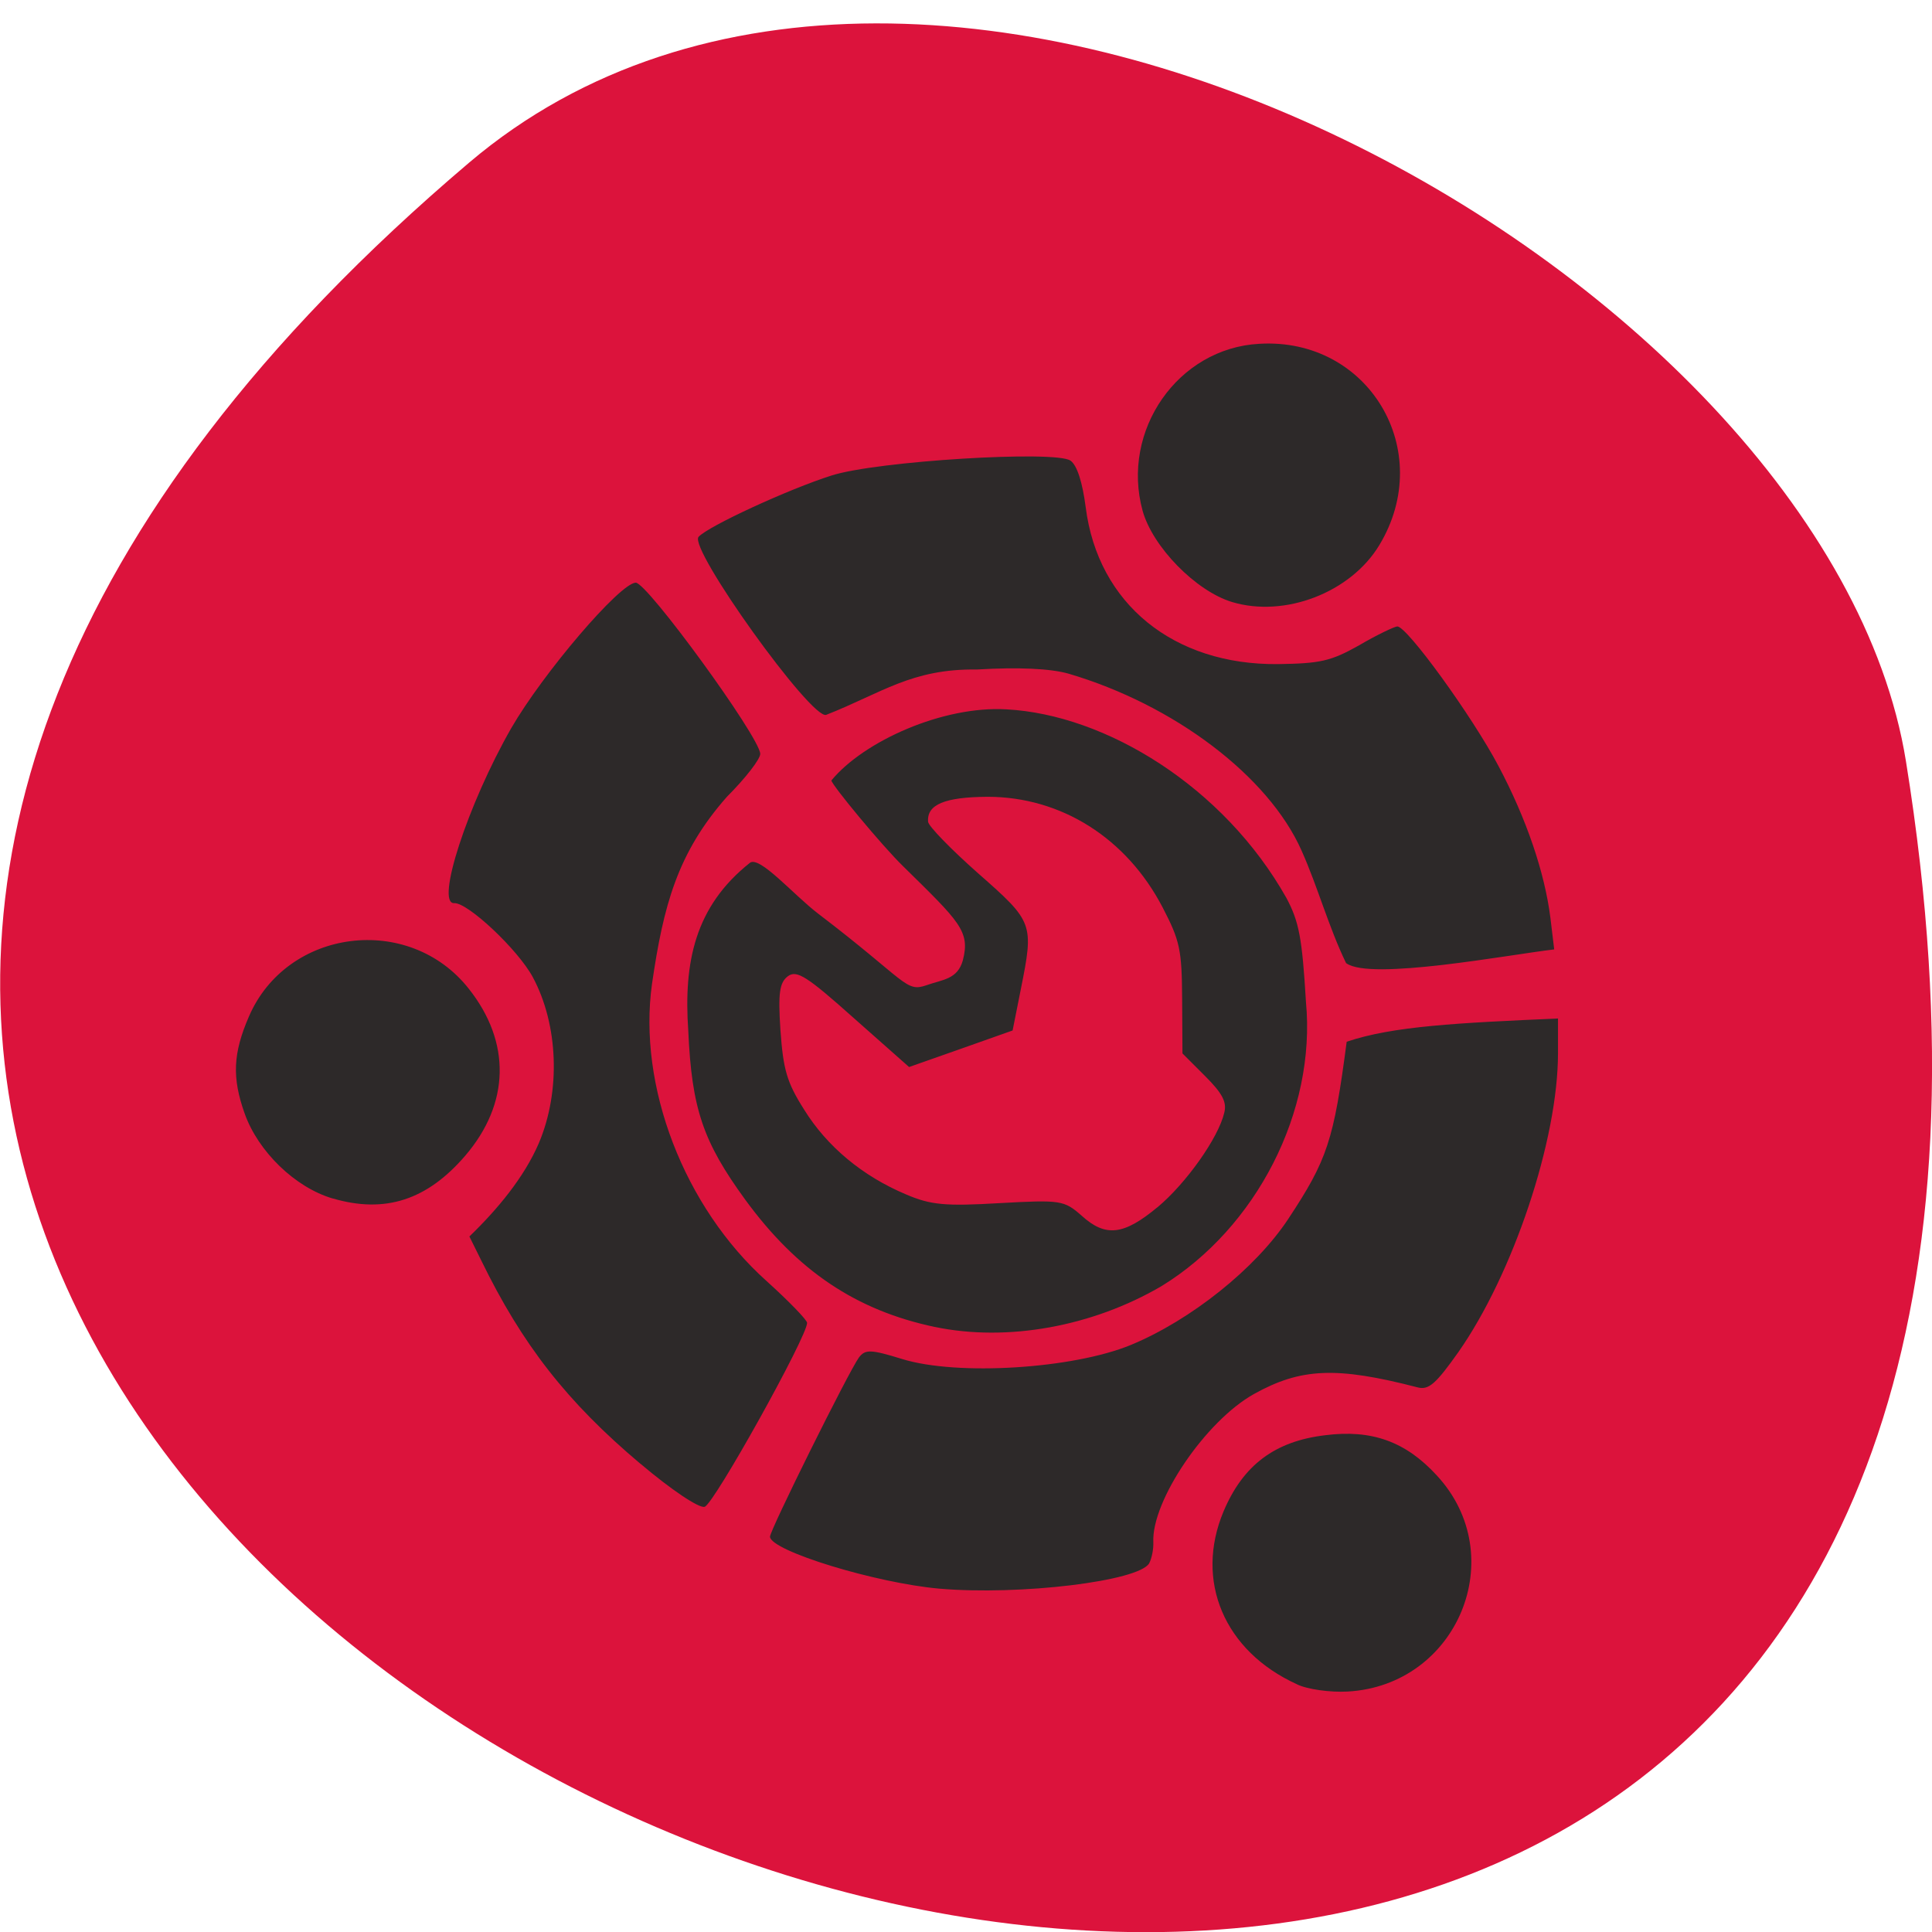 <svg xmlns="http://www.w3.org/2000/svg" viewBox="0 0 24 24"><path d="m 5.828 2.02 c -21.12 17.914 22.313 35.14 17.848 7.434 c -0.98 -6.074 -12.156 -12.262 -17.848 -7.434" fill="#dc133c"/><path d="m 16.11 20.922 c -0.902 -0.41 -1.273 -1.285 -0.91 -2.148 c 0.242 -0.574 0.637 -0.871 1.262 -0.945 c 0.578 -0.074 1 0.078 1.387 0.5 c 0.926 1 0.258 2.609 -1.109 2.684 c -0.215 0.012 -0.5 -0.027 -0.629 -0.09 m -4.441 -1.188 c -0.793 -0.07 -2.094 -0.469 -2.105 -0.645 c -0.004 -0.074 0.973 -2.043 1.105 -2.227 c 0.078 -0.102 0.145 -0.102 0.539 0.02 c 0.684 0.211 2.121 0.121 2.84 -0.176 c 0.746 -0.309 1.547 -0.949 1.953 -1.563 c 0.488 -0.738 0.566 -0.977 0.727 -2.203 c 0.574 -0.195 1.383 -0.234 2.625 -0.289 v 0.43 c 0 1.082 -0.559 2.746 -1.238 3.715 c -0.277 0.391 -0.367 0.473 -0.504 0.438 c -1.01 -0.262 -1.453 -0.242 -2.035 0.082 c -0.602 0.336 -1.273 1.328 -1.25 1.84 c 0.004 0.086 -0.02 0.203 -0.051 0.262 c -0.125 0.223 -1.605 0.402 -2.605 0.316 m -3.715 -1.551 c -0.91 -0.766 -1.469 -1.48 -1.98 -2.531 l -0.145 -0.293 c 0.348 -0.336 0.68 -0.734 0.863 -1.16 c 0.273 -0.645 0.242 -1.469 -0.074 -2.059 c -0.184 -0.344 -0.809 -0.93 -0.977 -0.922 c -0.238 0.016 0.168 -1.23 0.707 -2.172 c 0.395 -0.684 1.348 -1.801 1.547 -1.809 c 0.141 -0.004 1.535 1.91 1.547 2.125 c 0.004 0.063 -0.184 0.305 -0.414 0.535 c -0.617 0.699 -0.789 1.355 -0.93 2.32 c -0.18 1.273 0.398 2.777 1.422 3.695 c 0.277 0.25 0.504 0.484 0.504 0.52 c 0.004 0.164 -1.16 2.258 -1.273 2.285 c -0.07 0.02 -0.414 -0.211 -0.797 -0.535 m 3.656 -1.699 c -0.977 -0.207 -1.707 -0.695 -2.355 -1.582 c -0.523 -0.719 -0.664 -1.129 -0.707 -2.098 c -0.059 -0.852 0.082 -1.543 0.766 -2.086 c 0.121 -0.09 0.539 0.395 0.844 0.629 c 1.113 0.848 1.086 0.984 1.352 0.891 c 0.195 -0.07 0.383 -0.07 0.449 -0.309 c 0.094 -0.363 -0.043 -0.48 -0.742 -1.168 c -0.258 -0.25 -0.887 -1.01 -0.891 -1.066 c 0.402 -0.488 1.387 -0.93 2.176 -0.883 c 1.234 0.066 2.699 0.961 3.477 2.344 c 0.156 0.293 0.195 0.496 0.242 1.289 c 0.129 1.363 -0.617 2.809 -1.793 3.531 c -0.859 0.504 -1.918 0.695 -2.816 0.508 m 2.766 -1.488 c 0.355 -0.297 0.754 -0.859 0.828 -1.172 c 0.035 -0.133 -0.023 -0.242 -0.238 -0.457 l -0.281 -0.281 l -0.004 -0.68 c -0.004 -0.609 -0.027 -0.719 -0.242 -1.133 c -0.449 -0.863 -1.262 -1.375 -2.176 -1.375 c -0.527 0.004 -0.754 0.094 -0.738 0.309 c 0 0.051 0.281 0.34 0.621 0.641 c 0.688 0.605 0.695 0.621 0.531 1.441 l -0.102 0.512 l -0.641 0.227 l -0.645 0.227 l -0.688 -0.609 c -0.582 -0.52 -0.707 -0.598 -0.816 -0.52 c -0.105 0.078 -0.125 0.207 -0.094 0.672 c 0.035 0.488 0.078 0.645 0.293 0.984 c 0.285 0.461 0.727 0.828 1.266 1.055 c 0.309 0.133 0.492 0.148 1.16 0.109 c 0.766 -0.043 0.805 -0.035 1.023 0.156 c 0.297 0.27 0.523 0.242 0.941 -0.105 m -10.246 -0.109 c -0.465 -0.137 -0.926 -0.582 -1.094 -1.059 c -0.156 -0.441 -0.145 -0.742 0.055 -1.203 c 0.473 -1.094 1.988 -1.285 2.73 -0.344 c 0.527 0.664 0.512 1.426 -0.043 2.074 c -0.473 0.551 -0.996 0.723 -1.648 0.531 m 12.59 -2.922 c -0.219 -0.453 -0.352 -0.949 -0.555 -1.402 c -0.41 -0.922 -1.582 -1.809 -2.895 -2.195 c -0.223 -0.063 -0.621 -0.082 -1.137 -0.051 c -0.809 -0.012 -1.184 0.293 -1.871 0.563 c -0.18 0.07 -1.715 -2.07 -1.586 -2.211 c 0.121 -0.133 1.121 -0.594 1.652 -0.762 c 0.559 -0.18 2.789 -0.316 2.969 -0.184 c 0.082 0.059 0.148 0.27 0.188 0.578 c 0.152 1.199 1.09 1.961 2.387 1.949 c 0.527 -0.008 0.656 -0.035 1.01 -0.234 c 0.219 -0.129 0.434 -0.23 0.473 -0.234 c 0.117 -0.008 0.93 1.113 1.258 1.734 c 0.348 0.656 0.574 1.324 0.645 1.887 l 0.047 0.391 c -0.566 0.066 -2.281 0.391 -2.582 0.172 m -1.422 -4.488 c -0.449 -0.137 -0.984 -0.684 -1.109 -1.133 c -0.273 -0.996 0.438 -2.02 1.449 -2.074 c 1.359 -0.082 2.199 1.328 1.492 2.5 c -0.355 0.59 -1.176 0.906 -1.832 0.707" fill="#2d2929"/></svg>